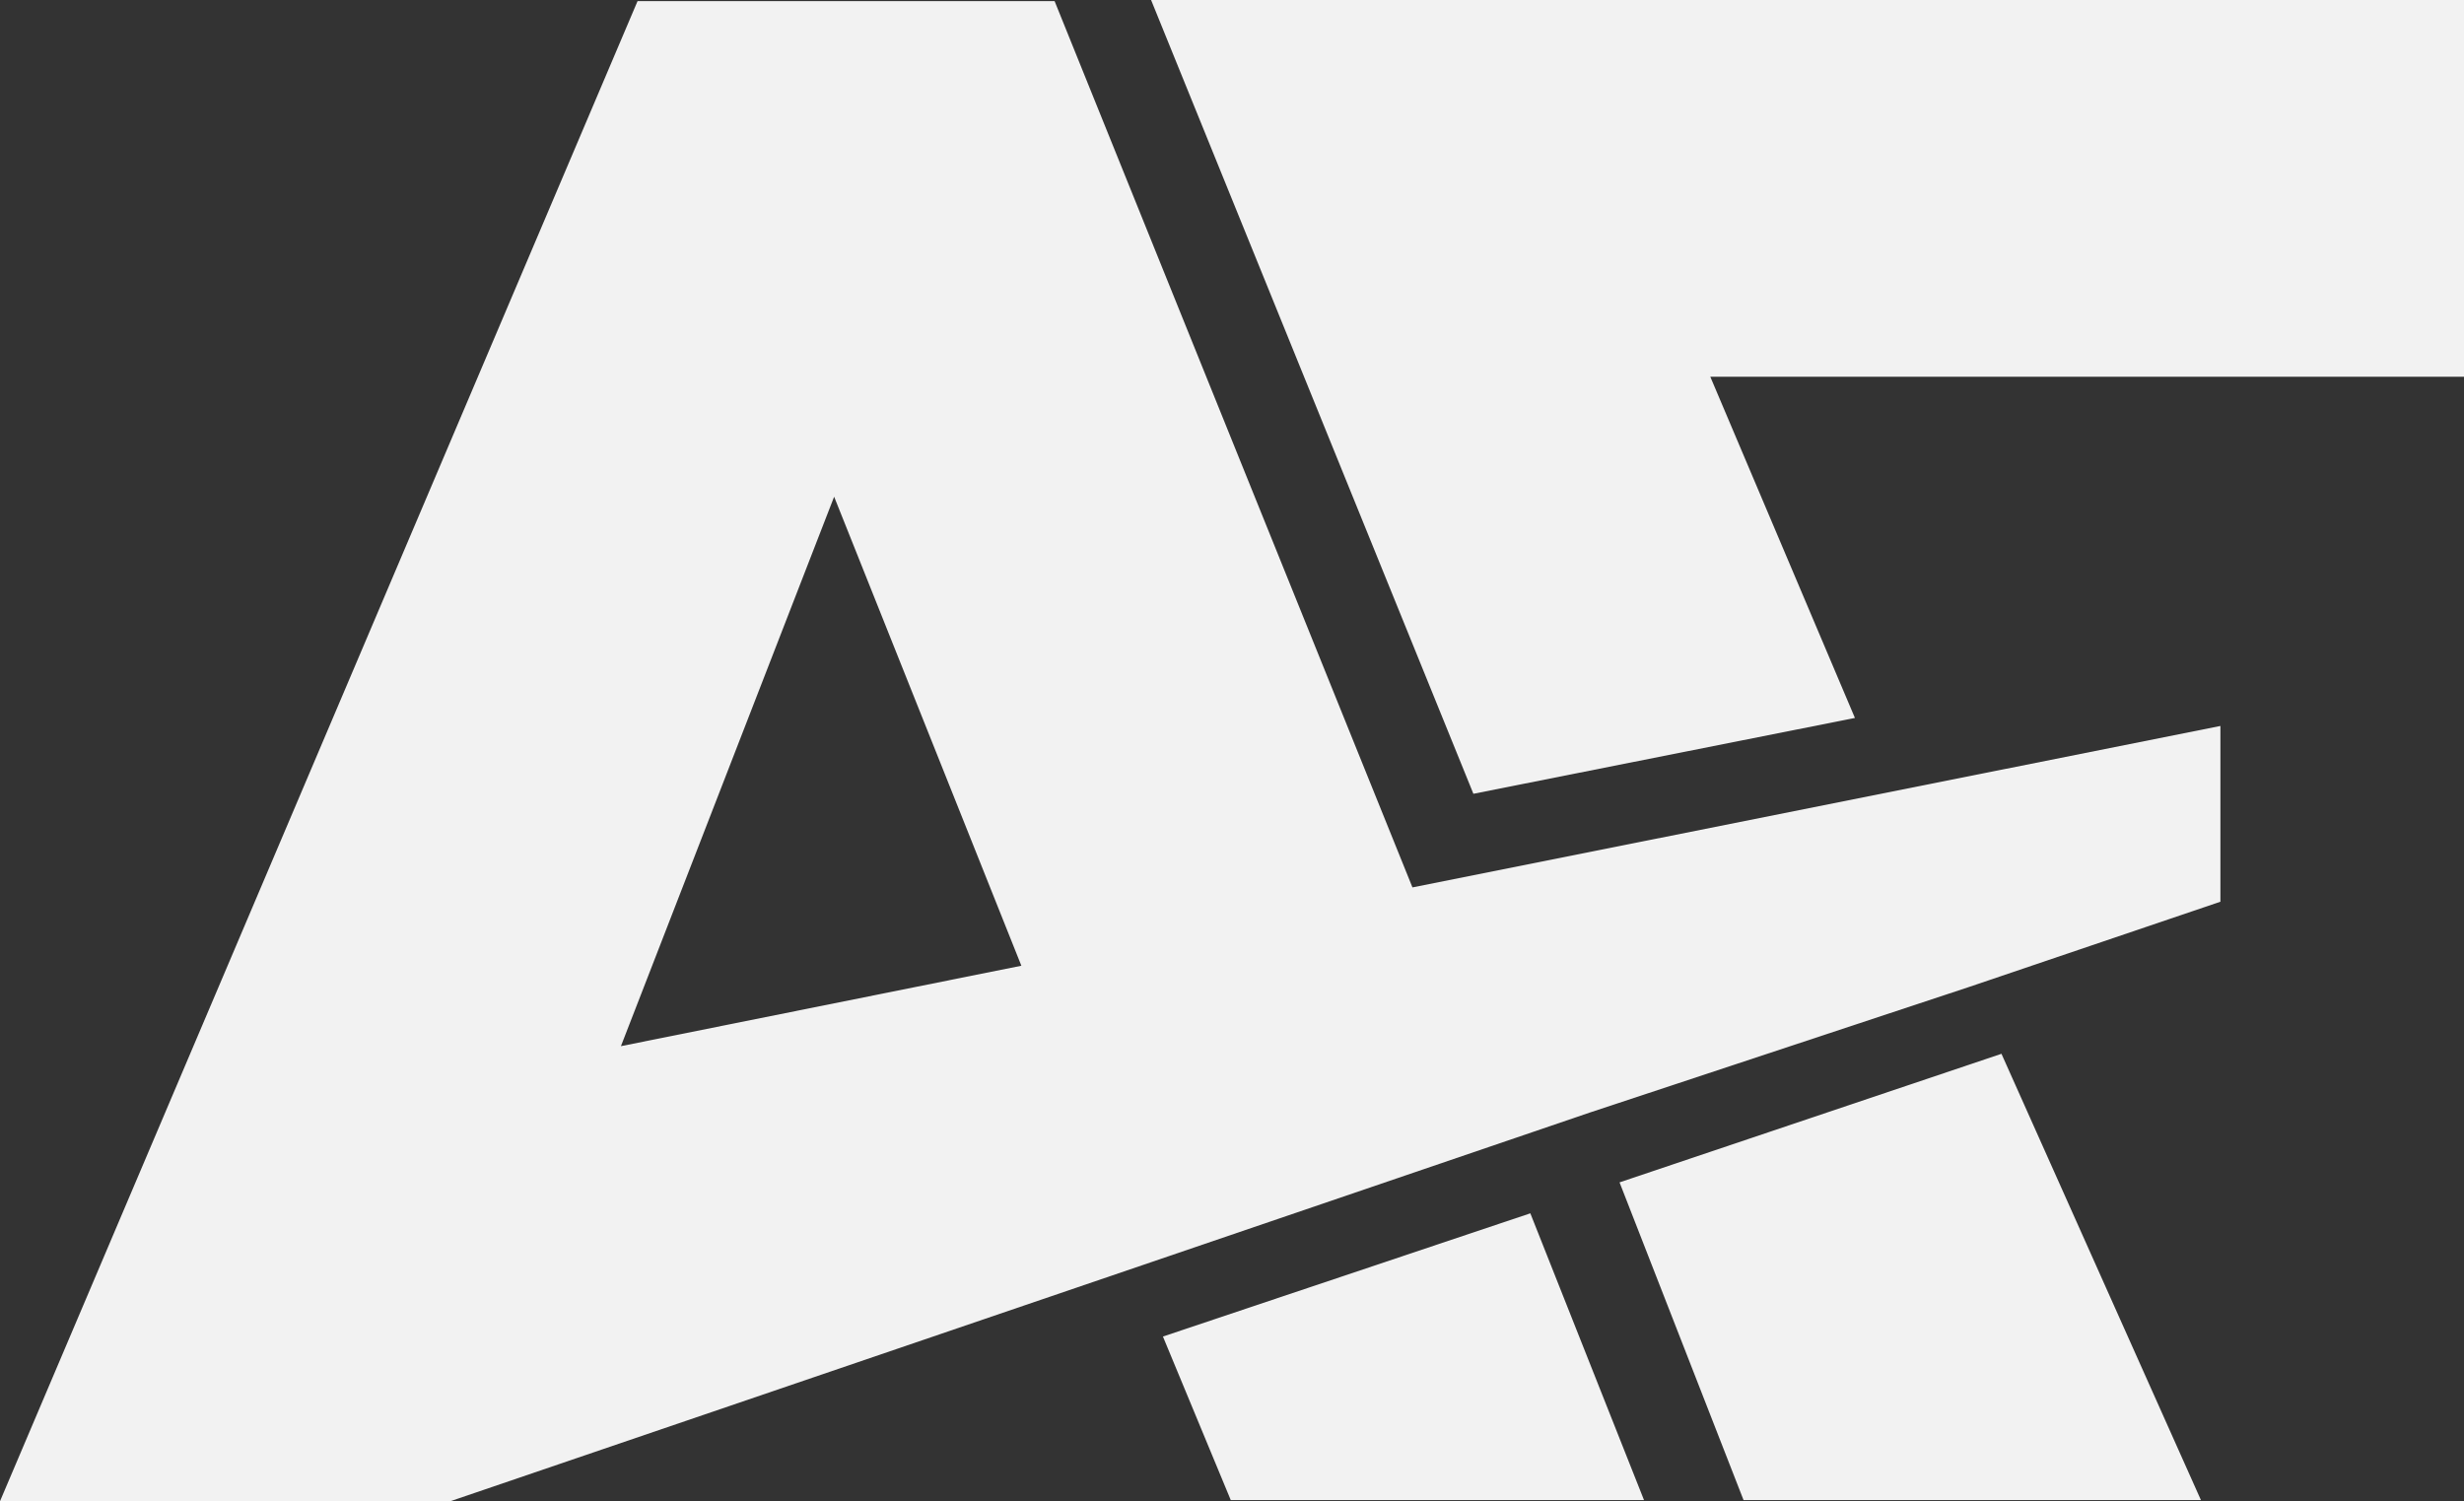 <svg xmlns="http://www.w3.org/2000/svg" viewBox="0 0 128.97 78.58"><rect x="0" y="0" width="128.97" height="78.58" fill="#333333" stroke="none"/><defs><style>.cls-1{fill:#f2f2f2;}</style></defs><g id="Layer_2" data-name="Layer 2"><g id="Layer_2-2" data-name="Layer 2"><polygon class="cls-1" points="91.26 78.52 115.2 78.52 104.76 55.16 84.77 61.89 91.26 78.52"/><path class="cls-1" d="M103.07,51.66l13.15-4.46V38L73.93,46.45,55.2.06H33.37L0,78.58H23.57L83.23,58.23h0l19.84-6.57ZM32.5,54.76,43.66,26l9.8,24.55Z"/><polygon class="cls-1" points="86.05 78.52 80.1 63.51 60.87 69.96 64.42 78.52 86.05 78.52"/><polygon class="cls-1" points="60.25 0 77.12 41.55 97.09 37.58 89.52 19.72 128.97 19.72 128.97 0 60.25 0"/></g></g></svg>